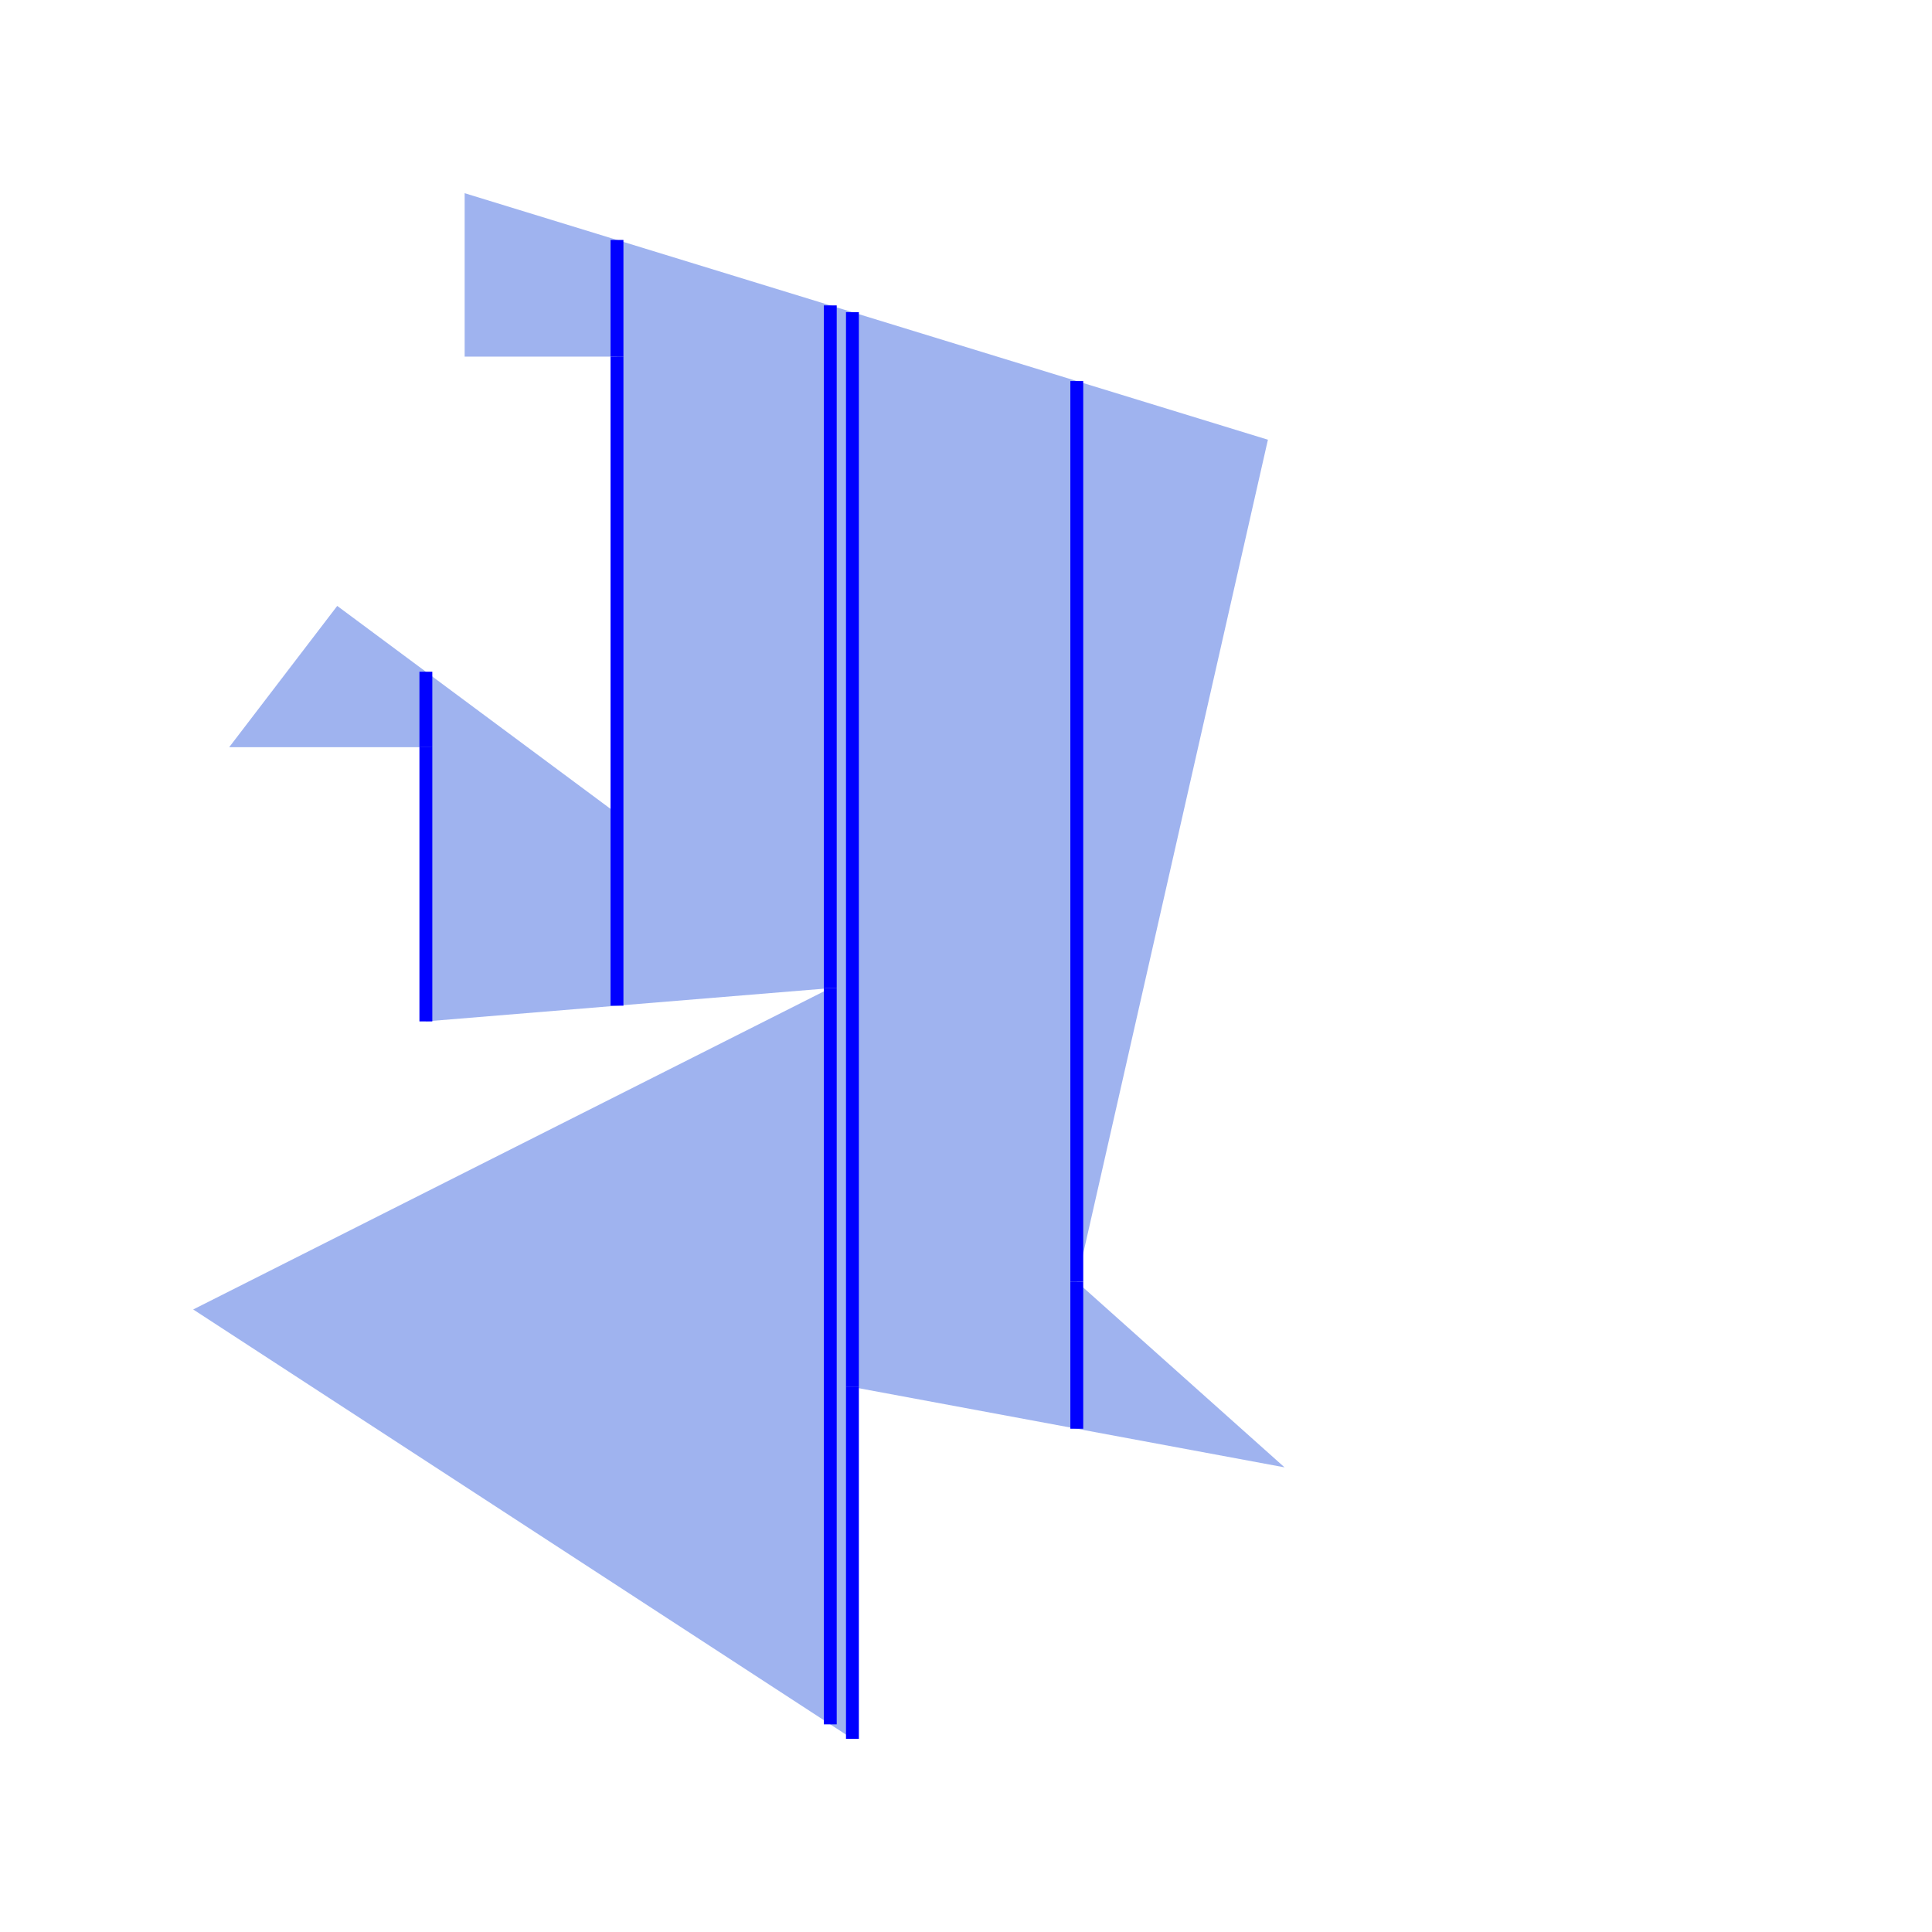 <svg width=" 600" height=" 600">
<rect width=" 600" height=" 600" fill="white"/>
<polygon points="6.00000E+01,4.06667E+02 2.57849E+02,3.06882E+02 1.32258E+02,3.17204E+02 1.32258E+02,2.32043E+02 7.11828E+01,2.32043E+02 1.04731E+02,1.88172E+02 1.91613E+02,2.52688E+02 1.91613E+02,1.10753E+02 1.44301E+02,1.10753E+02 1.44301E+02,6.00000E+01 3.93763E+02,1.36559E+02 3.34409E+02,3.98064E+02 3.98925E+02,4.55699E+02 2.64731E+02,4.30753E+02 2.64731E+02,5.40000E+02 " style="fill:royalblue;fill-opacity:0.5"/>
<line x1="1.32258E+02" y1="2.32043E+02" x2="1.32258E+02" y2="2.08613E+02" stroke="blue" stroke-width="4"/>
<line x1="1.32258E+02" y1="2.32043E+02" x2="1.32258E+02" y2="3.17204E+02" stroke="blue" stroke-width="4"/>
<line x1="1.91613E+02" y1="1.10753E+02" x2="1.91613E+02" y2="7.45198E+01" stroke="blue" stroke-width="4"/>
<line x1="1.91613E+02" y1="1.10753E+02" x2="1.91613E+02" y2="3.12326E+02" stroke="blue" stroke-width="4"/>
<line x1="2.57849E+02" y1="3.06882E+02" x2="2.57849E+02" y2="9.48476E+01" stroke="blue" stroke-width="4"/>
<line x1="2.57849E+02" y1="3.06882E+02" x2="2.57849E+02" y2="5.35518E+02" stroke="blue" stroke-width="4"/>
<line x1="2.64731E+02" y1="4.30753E+02" x2="2.64731E+02" y2="9.69596E+01" stroke="blue" stroke-width="4"/>
<line x1="2.64731E+02" y1="4.30753E+02" x2="2.64731E+02" y2="5.40000E+02" stroke="blue" stroke-width="4"/>
<line x1="3.34409E+02" y1="3.98064E+02" x2="3.34409E+02" y2="1.18343E+02" stroke="blue" stroke-width="4"/>
<line x1="3.34409E+02" y1="3.98064E+02" x2="3.34409E+02" y2="4.43706E+02" stroke="blue" stroke-width="4"/>
</svg>
